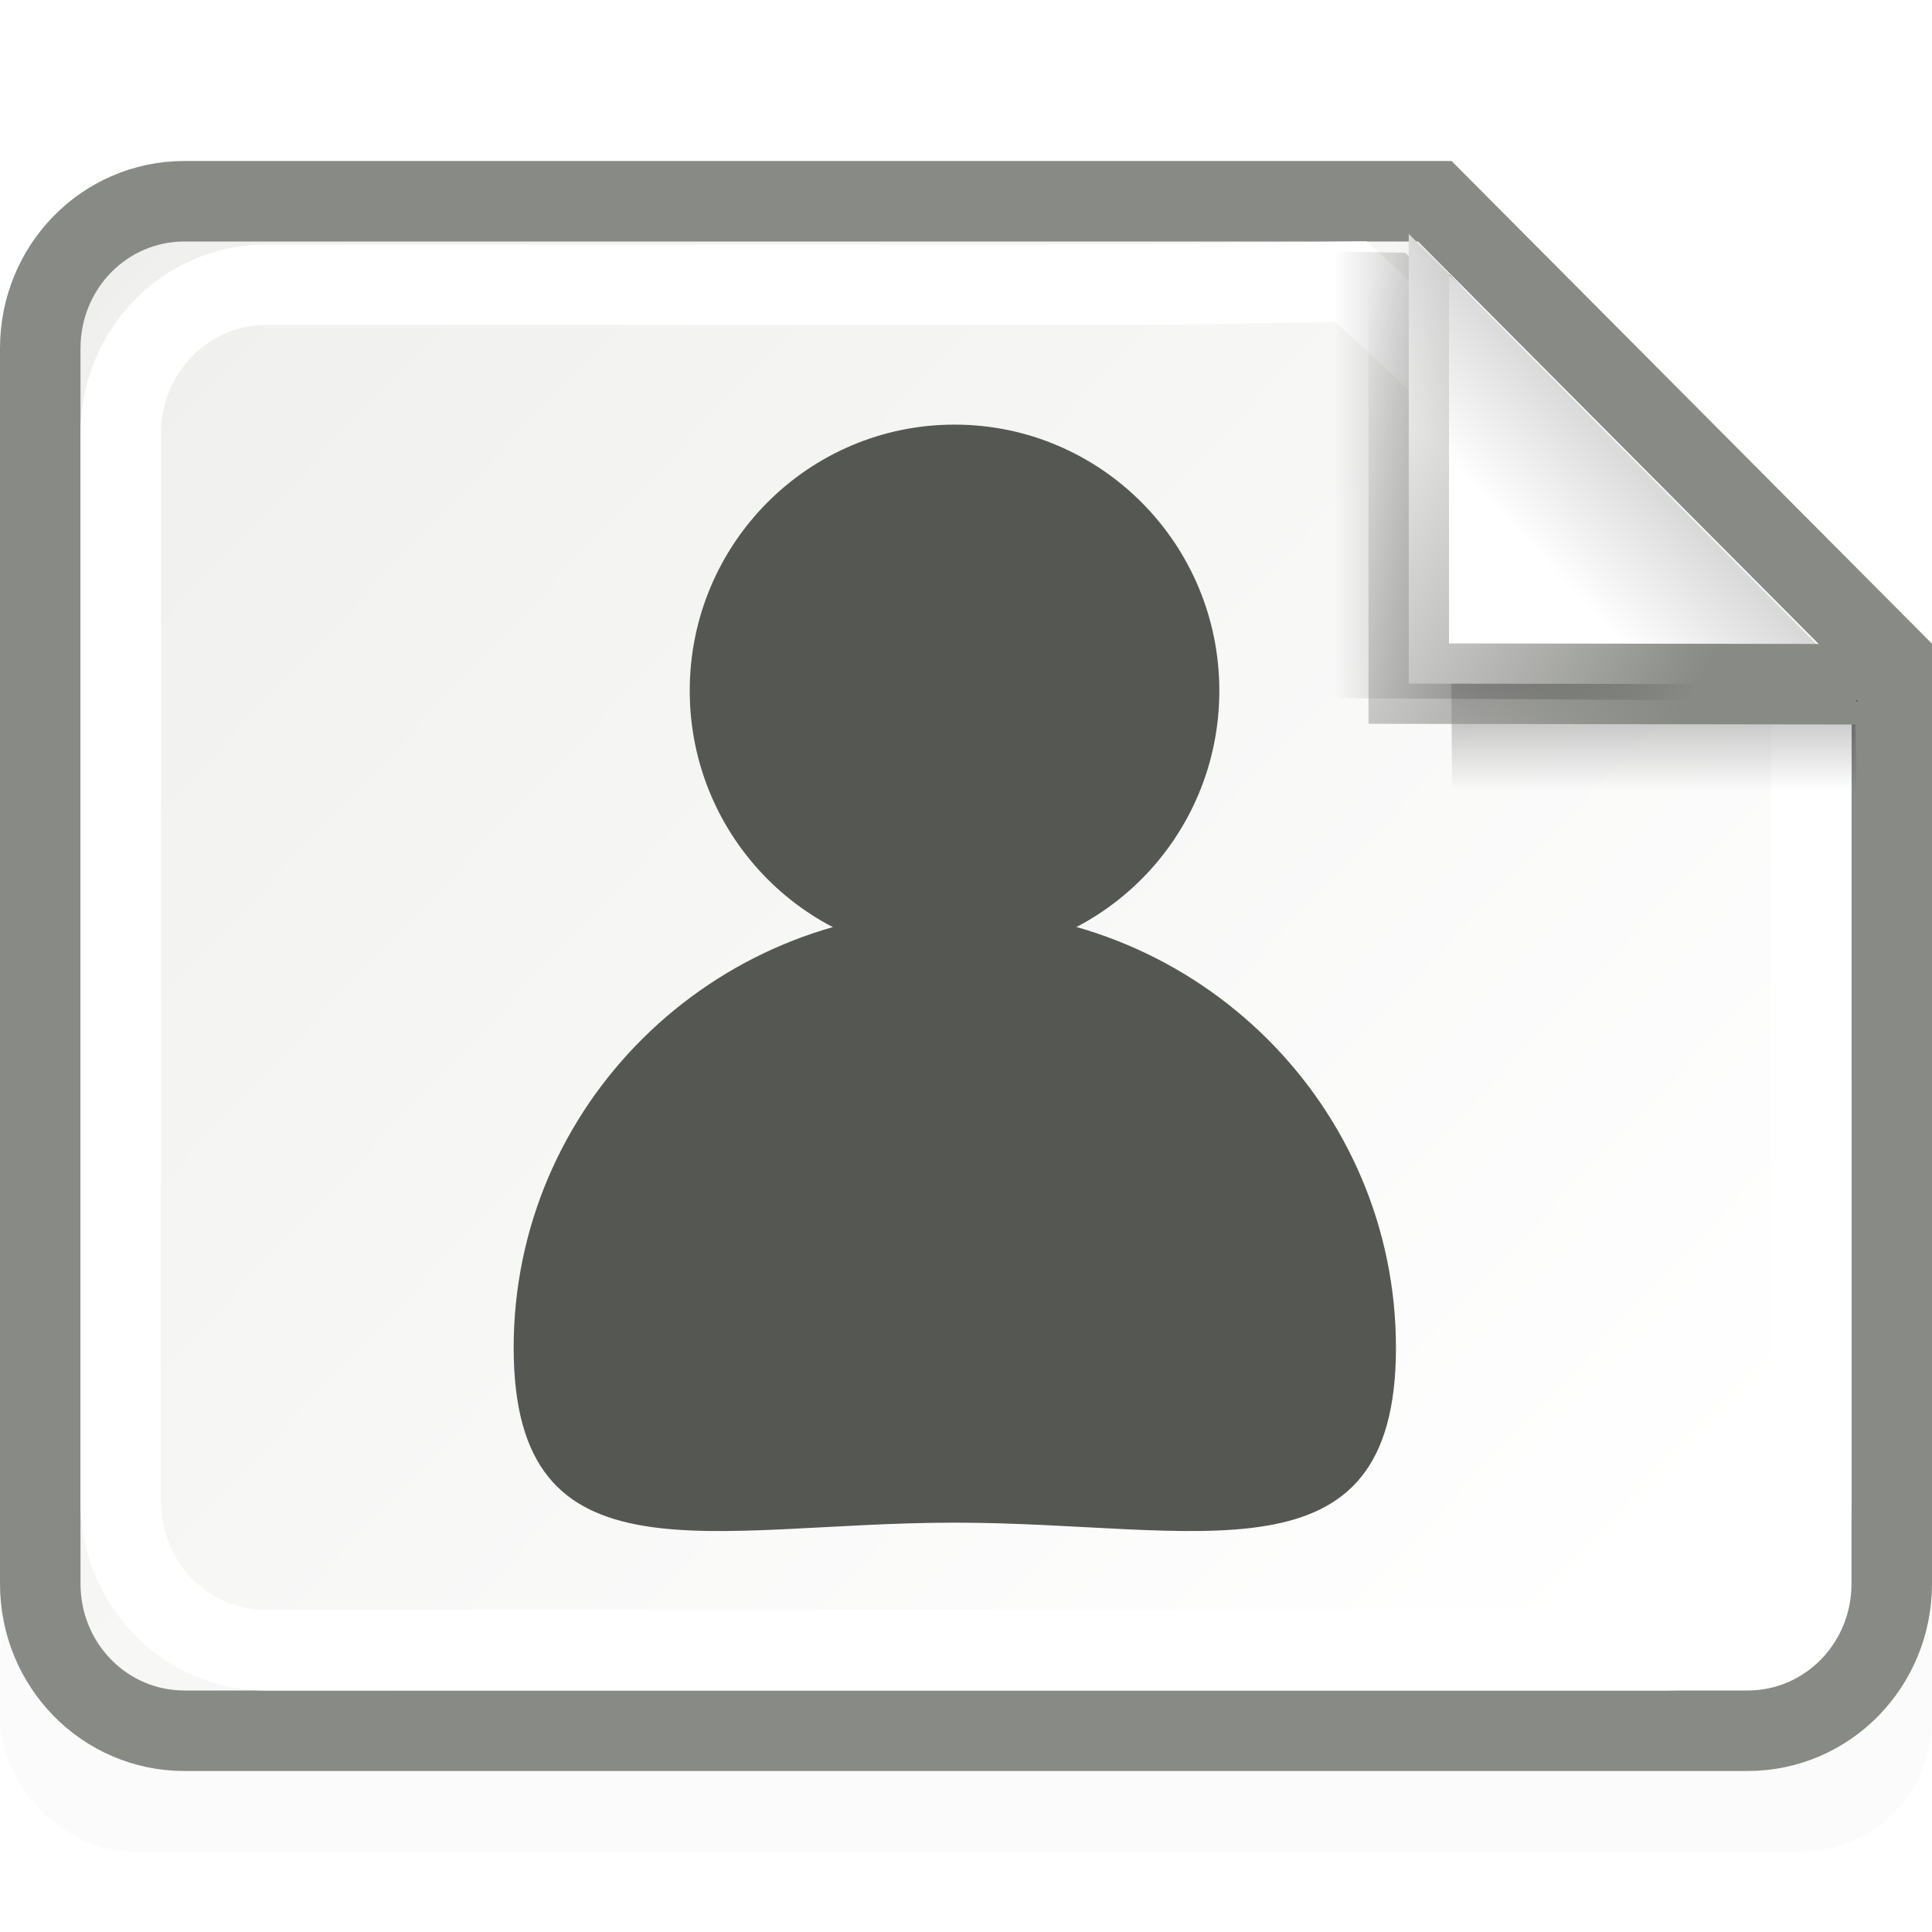 <?xml version="1.0" encoding="UTF-8" standalone="no"?>
<!-- Created with Inkscape (http://www.inkscape.org/) -->
<svg
   xmlns:dc="http://purl.org/dc/elements/1.1/"
   xmlns:cc="http://web.resource.org/cc/"
   xmlns:rdf="http://www.w3.org/1999/02/22-rdf-syntax-ns#"
   xmlns:svg="http://www.w3.org/2000/svg"
   xmlns="http://www.w3.org/2000/svg"
   xmlns:xlink="http://www.w3.org/1999/xlink"
   xmlns:sodipodi="http://sodipodi.sourceforge.net/DTD/sodipodi-0.dtd"
   xmlns:inkscape="http://www.inkscape.org/namespaces/inkscape"
   width="24"
   height="24"
   id="svg2"
   inkscape:label="Pozadí"
   sodipodi:version="0.32"
   inkscape:version="0.45.1"
   version="1.0"
   sodipodi:docbase="/home/cornelius/GFX/ikony/GTK/my-stuff/24x24"
   sodipodi:docname="gtk-orientation-landscape.svg"
   inkscape:output_extension="org.inkscape.output.svg.inkscape">
  <defs
     id="defs3">
    <linearGradient
       inkscape:collect="always"
       id="linearGradient4927">
      <stop
         style="stop-color:#888a85;stop-opacity:1;"
         offset="0"
         id="stop4929" />
      <stop
         style="stop-color:#888a85;stop-opacity:0;"
         offset="1"
         id="stop4931" />
    </linearGradient>
    <linearGradient
       inkscape:collect="always"
       id="linearGradient6108">
      <stop
         style="stop-color:#000000;stop-opacity:1;"
         offset="0"
         id="stop6110" />
      <stop
         style="stop-color:#000000;stop-opacity:0;"
         offset="1"
         id="stop6112" />
    </linearGradient>
    <linearGradient
       inkscape:collect="always"
       id="linearGradient6076">
      <stop
         style="stop-color:#ffffff;stop-opacity:1"
         offset="0"
         id="stop6078" />
      <stop
         style="stop-color:#cbcbcb;stop-opacity:1"
         offset="1"
         id="stop6080" />
    </linearGradient>
    <linearGradient
       inkscape:collect="always"
       id="linearGradient6056">
      <stop
         style="stop-color:#ffffff;stop-opacity:1"
         offset="0"
         id="stop6058" />
      <stop
         style="stop-color:#eeeeec;stop-opacity:1"
         offset="1"
         id="stop6060" />
    </linearGradient>
    <filter
       inkscape:collect="always"
       x="-0.141"
       width="1.283"
       y="-0.707"
       height="2.415"
       id="filter6052">
      <feGaussianBlur
         inkscape:collect="always"
         stdDeviation="1.179"
         id="feGaussianBlur6054" />
    </filter>
    <linearGradient
       inkscape:collect="always"
       xlink:href="#linearGradient6056"
       id="linearGradient6062"
       x1="4.856"
       y1="3.636"
       x2="21.892"
       y2="21.275"
       gradientUnits="userSpaceOnUse" />
    <linearGradient
       inkscape:collect="always"
       xlink:href="#linearGradient6076"
       id="linearGradient6082"
       x1="17.688"
       y1="4.528"
       x2="18.562"
       y2="3.749"
       gradientUnits="userSpaceOnUse"
       gradientTransform="translate(-1,0.495)" />
    <linearGradient
       inkscape:collect="always"
       xlink:href="#linearGradient6108"
       id="linearGradient6114"
       x1="16.552"
       y1="2.963"
       x2="16.552"
       y2="7.836"
       gradientUnits="userSpaceOnUse" />
    <linearGradient
       inkscape:collect="always"
       xlink:href="#linearGradient6056"
       id="linearGradient6129"
       gradientUnits="userSpaceOnUse"
       x1="4.856"
       y1="3.636"
       x2="21.892"
       y2="21.275" />
    <linearGradient
       inkscape:collect="always"
       xlink:href="#linearGradient6108"
       id="linearGradient6131"
       gradientUnits="userSpaceOnUse"
       x1="16.552"
       y1="2.963"
       x2="16.552"
       y2="7.836" />
    <linearGradient
       inkscape:collect="always"
       xlink:href="#linearGradient6076"
       id="linearGradient6133"
       gradientUnits="userSpaceOnUse"
       gradientTransform="translate(-1,0.495)"
       x1="17.688"
       y1="4.528"
       x2="18.562"
       y2="3.749" />
    <linearGradient
       inkscape:collect="always"
       xlink:href="#linearGradient6076"
       id="linearGradient6136"
       gradientUnits="userSpaceOnUse"
       gradientTransform="matrix(0,-1.123,-1.113,0,24.173,27.025)"
       x1="17.835"
       y1="4.469"
       x2="19.256"
       y2="2.978" />
    <linearGradient
       inkscape:collect="always"
       xlink:href="#linearGradient6108"
       id="linearGradient6139"
       gradientUnits="userSpaceOnUse"
       x1="16.552"
       y1="2.963"
       x2="16.552"
       y2="7.836"
       gradientTransform="matrix(0,-1.096,-1.095,0,25.143,25.155)" />
    <linearGradient
       inkscape:collect="always"
       xlink:href="#linearGradient6056"
       id="linearGradient6146"
       gradientUnits="userSpaceOnUse"
       x1="4.856"
       y1="3.636"
       x2="21.892"
       y2="21.275"
       gradientTransform="matrix(0,-1.118,-1.095,0,24.048,25.412)" />
    <linearGradient
       inkscape:collect="always"
       xlink:href="#linearGradient6108"
       id="linearGradient6150"
       gradientUnits="userSpaceOnUse"
       gradientTransform="matrix(0.993,0,0,1.096,3.112,1.037)"
       x1="16.552"
       y1="4.21"
       x2="16.552"
       y2="8.01" />
    <linearGradient
       inkscape:collect="always"
       xlink:href="#linearGradient4927"
       id="linearGradient4933"
       x1="21.04"
       y1="8.583"
       x2="15.839"
       y2="5.538"
       gradientUnits="userSpaceOnUse" />
  </defs>
  <sodipodi:namedview
     id="base"
     pagecolor="#ffffff"
     bordercolor="#666666"
     borderopacity="1.0"
     inkscape:pageopacity="0.0"
     inkscape:pageshadow="2"
     inkscape:zoom="30.274146"
     inkscape:cx="14.448522"
     inkscape:cy="13.311688"
     inkscape:document-units="px"
     inkscape:current-layer="layer1"
     width="24px"
     height="24px"
     inkscape:showpageshadow="false"
     showgrid="true"
     inkscape:window-width="967"
     inkscape:window-height="792"
     inkscape:window-x="113"
     inkscape:window-y="111" />
  <g
     inkscape:label="Vrstva 1"
     inkscape:groupmode="layer"
     id="layer1">
    <rect
       ry="1.635"
       rx="1.363"
       y="19"
       x="2"
       height="4"
       width="20"
       id="rect5870"
       style="opacity:0.127;color:#000000;fill:#000000;fill-opacity:1;fill-rule:evenodd;stroke:none;stroke-width:1px;stroke-linecap:butt;stroke-linejoin:miter;marker:none;marker-start:none;marker-mid:none;marker-end:none;stroke-miterlimit:4;stroke-dasharray:none;stroke-dashoffset:0;stroke-opacity:1;visibility:visible;display:inline;overflow:visible;filter:url(#filter6052);enable-background:accumulate"
       transform="matrix(1.2,0,0,1,-2.4,0)" />
    <path
       style="color:#000000;fill:url(#linearGradient6146);fill-opacity:1;fill-rule:evenodd;stroke:#888a85;stroke-width:1px;stroke-linecap:butt;stroke-linejoin:miter;marker:none;marker-start:none;marker-mid:none;marker-end:none;stroke-miterlimit:4;stroke-dashoffset:0;stroke-opacity:1;visibility:visible;display:inline;overflow:visible;enable-background:accumulate"
       d="M 23.5,19.673 L 23.5,8.203 L 17.824,2.5 L 2.291,2.5 C 1.299,2.5 0.5,3.315 0.5,4.327 L 0.5,19.673 C 0.5,20.685 1.299,21.5 2.291,21.5 L 21.709,21.5 C 22.701,21.5 23.5,20.685 23.5,19.673 z "
       id="rect4899"
       sodipodi:nodetypes="ccccccccc" />
    <g
       id="g6116"
       transform="matrix(-1.096,0,0,1.087,25.013,-0.651)">
      <path
         transform="matrix(0.904,0,0,0.916,0.94,-0.693)"
         d="m 15.558,10.028 c 0,1.833 -1.486,3.32 -3.32,3.32 -1.833,0 -3.32,-1.486 -3.32,-3.32 0,-1.833 1.486,-3.32 3.32,-3.32 1.833,0 3.32,1.486 3.32,3.32 z"
         sodipodi:ry="3.3196642"
         sodipodi:rx="3.3196642"
         sodipodi:cy="10.027681"
         sodipodi:cx="12.238166"
         id="path6068"
         style="color:#000000;fill:#555753;fill-opacity:1;fill-rule:evenodd;stroke:none;stroke-width:1px;marker:none;visibility:visible;display:inline;overflow:visible;enable-background:accumulate"
         sodipodi:type="arc" />
      <path
         sodipodi:nodetypes="csssc"
         id="path6070"
         d="m 17,16 c 0,2.76 -2.24,2 -5,2 -2.76,0 -5,0.76 -5,-2 0,-2.76 2.24,-5 5,-5 2.76,0 5,2.24 5,5 z"
         style="color:#000000;fill:#555753;fill-opacity:1;fill-rule:evenodd;stroke:none;stroke-width:1px;marker:none;visibility:visible;display:inline;overflow:visible;enable-background:accumulate" />
    </g>
    <path
       sodipodi:nodetypes="cccccccccc"
       id="path6084"
       d="M 22.5,18.651 L 22.5,8.779 L 16.783,3.5 L 14.18,3.537 L 3.307,3.537 C 2.306,3.537 1.5,4.362 1.5,5.386 L 1.5,18.651 C 1.5,19.675 2.306,20.5 3.307,20.5 L 20.693,20.5 C 21.694,20.5 22.5,19.675 22.5,18.651 z "
       style="color:#000000;fill:none;fill-opacity:1;fill-rule:evenodd;stroke:#ffffff;stroke-width:1px;stroke-linecap:butt;stroke-linejoin:miter;marker:none;marker-start:none;marker-mid:none;marker-end:none;stroke-miterlimit:4;stroke-dashoffset:0;stroke-opacity:1;visibility:visible;display:inline;overflow:visible;enable-background:accumulate" />
    <path
       sodipodi:nodetypes="ccccc"
       id="path6104"
       d="M 23.074,8.711 L 17.457,3.14 L 16.381,3.12 L 16.381,8.671 L 23.074,8.711 z "
       style="fill:url(#linearGradient6139);fill-opacity:1;fill-rule:evenodd;stroke:none;stroke-width:1px;stroke-linecap:butt;stroke-linejoin:miter;stroke-opacity:1" />
    <path
       style="fill:url(#linearGradient6150);fill-opacity:1;fill-rule:evenodd;stroke:none;stroke-width:1px;stroke-linecap:butt;stroke-linejoin:miter;stroke-opacity:1"
       d="M 18,3.406 L 23.044,8.731 L 23.062,9.807 L 18.037,9.807 L 18,3.406 z "
       id="path6148"
       sodipodi:nodetypes="ccccc" />
    <path
       style="fill:url(#linearGradient6136);fill-opacity:1.0;fill-rule:evenodd;stroke:url(#linearGradient4933);stroke-width:1px;stroke-linecap:butt;stroke-linejoin:miter;stroke-opacity:1"
       d="M 17.5,2.905 L 17.5,8.492 L 23.062,8.5"
       id="path6074"
       sodipodi:nodetypes="ccc" />
  </g>
</svg>
